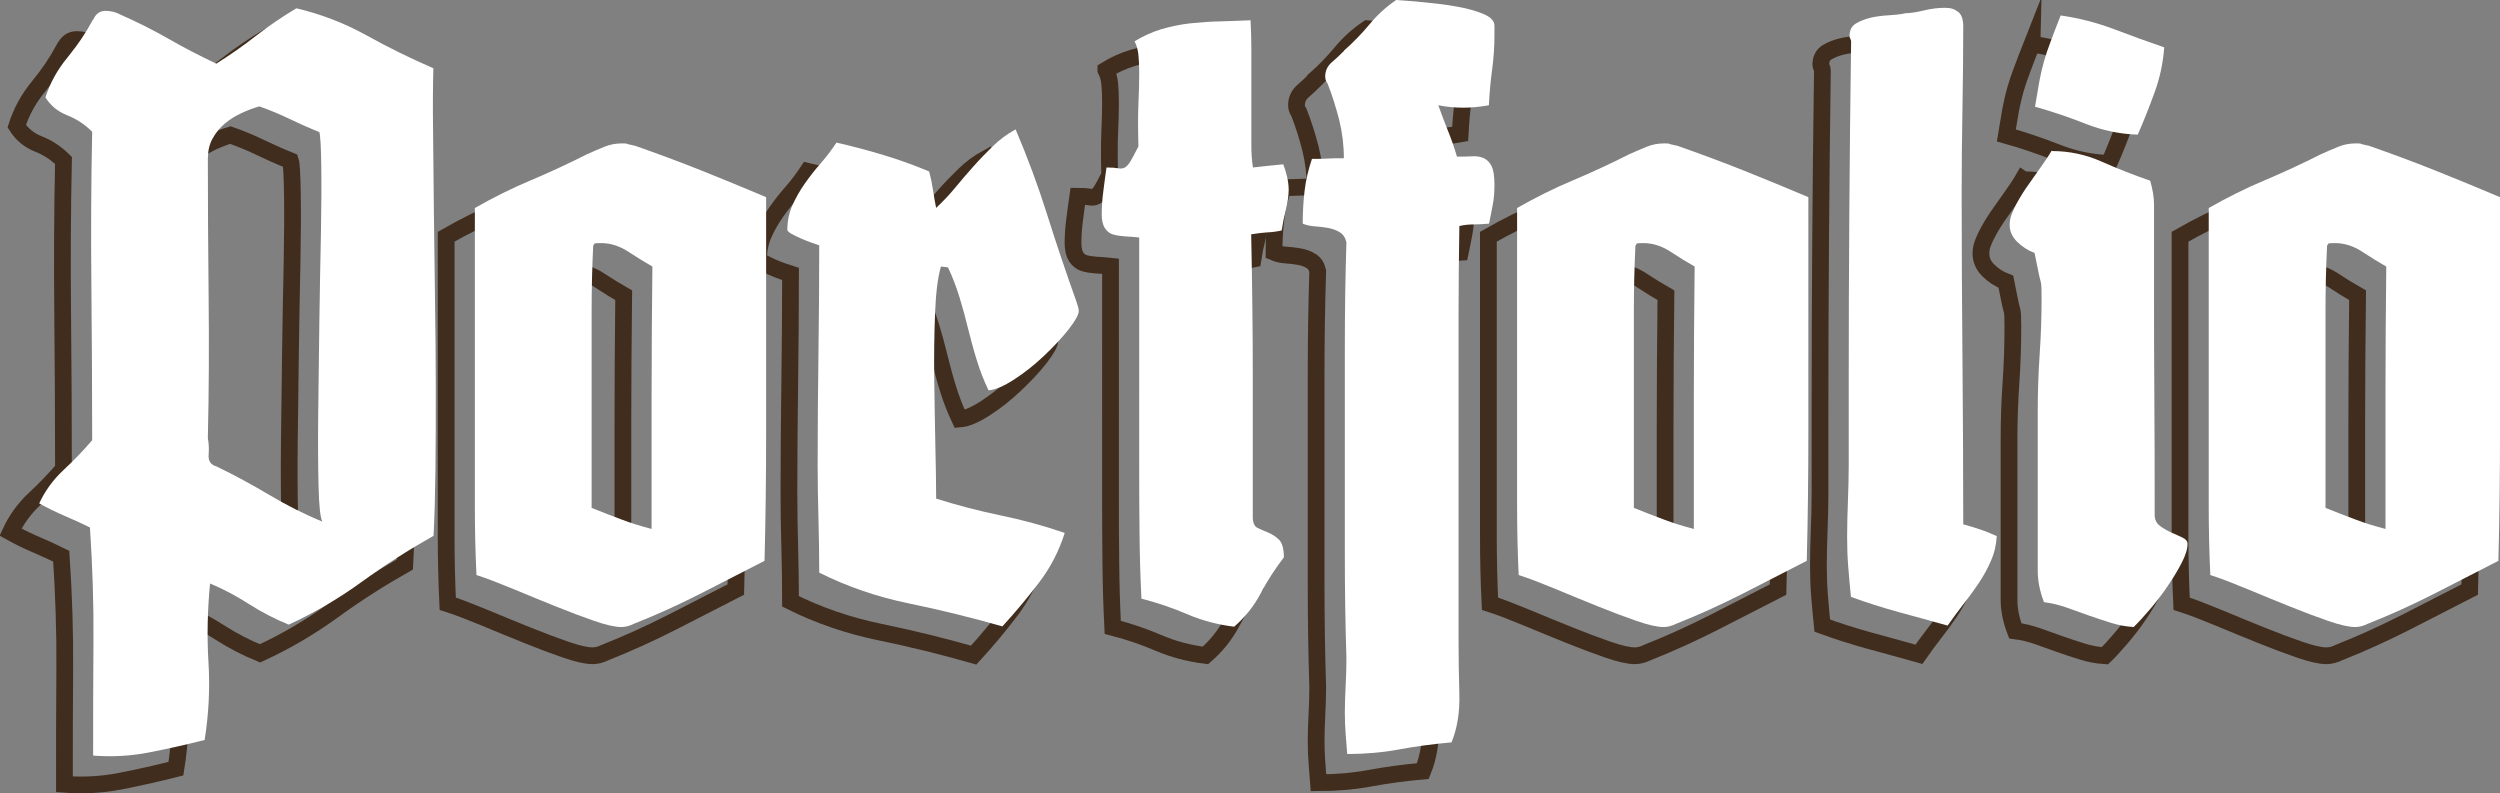<?xml version="1.0" encoding="UTF-8"?><svg id="a" xmlns="http://www.w3.org/2000/svg" viewBox="0 0 1567.3 497.3"><rect x="0" y="0" width="1567.3" height="497.3" fill="#808080" stroke="none"/><defs><style>.b{fill:#fff;}.c{fill:none;stroke:#402d1d;stroke-miterlimit:10;stroke-width:10.5px;}</style></defs><g><path class="c" d="M40.5,30.2c1.6-3.6,4.2-5.4,7.6-5.4s6.6,.8,9.5,2.4c10.4,4.6,20.4,9.6,30,15.1,9.6,5.5,19.6,10.7,30,15.6,8.8-5.5,17.2-11.4,25.1-17.6,8-6.2,16.4-11.9,25.1-17.1,15.3,3.6,29.9,9.2,43.7,16.8,13.8,7.7,27.9,14.6,42.2,20.8-.3,10.4-.4,23.3-.2,38.6,.2,15.3,.3,31.9,.5,49.8,.2,17.9,.4,36.5,.7,55.7,.3,19.2,.5,37.9,.5,56.2s0,35.4-.2,51.5c-.2,16.1-.6,29.9-1.2,41.3-15.6,8.8-30.6,18.4-44.9,28.8-14.3,10.4-29.6,19.4-45.9,26.9-8.8-3.6-17.1-7.9-24.9-12.9-7.8-5-16-9.4-24.4-12.9-1.6,16.6-2,33-1,49.3,1,16.3,.2,32.5-2.4,48.8-11.4,2.9-23,5.5-34.7,7.8-11.7,2.3-23.4,2.9-35.2,2,0-24.1,0-47.9,.2-71.5,.2-23.6-.6-47.4-2.2-71.5-5.2-2.6-10.5-5-15.9-7.3-5.4-2.3-10.7-4.9-15.9-7.8,3.6-7.8,8.6-14.7,15.1-20.8,6.5-6,12.5-12.3,18.1-18.8,0-32.5-.2-64.8-.5-96.7-.3-31.9-.2-64.1,.5-96.7-4.6-4.6-9.8-8-15.6-10.3-5.9-2.3-10.4-6-13.7-11.2,2.9-9.1,7.5-17.4,13.7-24.9,6.2-7.5,11.6-15.5,16.1-23.9ZM112.2,116.6c0,29.6,.2,59,.5,88.1,.3,29.1,.2,58.5-.5,88.1,.6,2.9,.8,6.3,.5,10.3-.3,3.9,1.3,6.3,4.9,7.3,11.4,5.5,22.4,11.5,33,17.8,10.6,6.3,21.7,12,33.4,16.8-1.3-2.3-2.1-9.8-2.4-22.5-.3-12.7-.4-27.8-.2-45.4,.2-17.6,.4-36.4,.7-56.4,.3-20,.6-38.7,1-55.9,.3-17.2,.4-31.8,.2-43.7-.2-11.9-.6-18.6-1.2-20.3-6.5-2.6-12.8-5.4-18.8-8.3-6-2.9-12.3-5.5-18.8-7.8-3.6,1-7.3,2.4-11.2,4.2-3.9,1.8-7.4,4-10.5,6.6-3.1,2.6-5.6,5.7-7.6,9.3-2,3.6-2.9,7.5-2.9,11.7Z"/><path class="c" d="M350,114.7c3.6-1.6,7.2-3.2,10.7-4.6,3.6-1.5,7.3-2.2,11.2-2.2s2.6,.2,3.9,.5c1.3,.3,2.8,.7,4.4,1,14,4.9,27.7,10,41.3,15.4,13.5,5.4,27.1,11,40.8,16.8v147.7c0,26.5-.3,53.3-1,80.3-13.4,6.8-26.7,13.7-40,20.5-13.4,6.8-27.3,13.2-42,19-2.6,1.3-5.2,2-7.8,2-3.9,0-9.6-1.3-17.1-3.9-7.5-2.6-15.5-5.6-23.9-9-8.5-3.4-17.2-7-26.1-10.7-9-3.7-16.8-6.8-23.7-9-.7-14.6-1-28.9-1-42.7V148.4c11.4-6.5,23-12.3,34.9-17.3,11.9-5,23.7-10.5,35.4-16.4Zm3.9,57.1c-.7,14-1,27.8-1,41.3v123.3c6.5,2.6,12.8,5.1,18.8,7.3,6,2.3,12.3,4.2,18.8,5.9v-84.7c0-25.9,.2-52.5,.5-79.8-4.6-2.6-9.6-5.7-15.1-9.3-5.5-3.6-11.2-5.4-17.1-5.4s-3.6,.5-4.9,1.5Z"/><path class="c" d="M568.8,148.4c4.2-3.9,8.2-8.1,12-12.7,3.7-4.6,7.6-9,11.5-13.4s8-8.6,12.2-12.7c4.2-4.1,8.9-7.6,14.2-10.5,7.5,17.6,14.1,35.4,19.8,53.5,5.7,18.1,11.8,36.2,18.3,54.4,.3,1,.6,2,1,3.2,.3,1.1,.5,2,.5,2.7,0,2.3-2.1,6.1-6.3,11.5-4.2,5.4-9.4,10.9-15.4,16.6-6,5.7-12.3,10.7-18.8,14.9-6.5,4.2-11.9,6.5-16.1,6.8-2.9-6.2-5.4-12.5-7.3-18.8-2-6.3-3.7-12.9-5.4-19.5-1.6-6.7-3.4-13.3-5.4-19.8-2-6.5-4.4-12.9-7.3-19l-4.4-.5c-2,6.8-3.2,16.7-3.7,29.5-.5,12.9-.7,26.5-.5,40.8,.2,14.3,.4,28.3,.7,42,.3,13.7,.5,24.7,.5,33.2,13.3,4.2,26.8,7.7,40.3,10.5,13.5,2.8,26.9,6.4,40.3,11-3.6,11.4-9,21.9-16.4,31.5-7.3,9.6-14.9,18.6-22.7,27.1-19.2-5.5-38.7-10.3-58.6-14.4-19.9-4.1-38.6-10.5-56.2-19.3,0-11.4-.2-22.8-.5-34.2-.3-11.4-.5-22.8-.5-34.2,0-22.8,.2-45.6,.5-68.4,.3-22.8,.5-45.6,.5-68.4-1-.3-2.6-.9-4.9-1.7-2.3-.8-4.6-1.7-6.8-2.7-2.3-1-4.2-2-5.9-2.9-1.6-1-2.4-1.8-2.4-2.4,0-5.5,1.1-10.7,3.2-15.4,2.1-4.7,4.7-9.3,7.8-13.7,3.1-4.4,6.4-8.6,10-12.7,3.6-4.1,6.8-8.4,9.8-12.9,10.1,2.3,19.9,4.9,29.5,7.8,9.6,2.9,19.1,6.3,28.6,10.3,1,3.6,1.8,7.4,2.4,11.5,.6,4.1,1.3,7.9,2,11.5Z"/><path class="c" d="M693.3,43.9c5.2-3.2,10.8-5.8,16.8-7.6,6-1.8,12.1-3,18.3-3.7,6.2-.6,12.5-1.1,18.8-1.2,6.3-.2,12.6-.4,18.8-.7,.3,5.9,.5,11.9,.5,18.1v60.8c0,4.4,.3,8.9,1,13.4,2.9-.3,5.9-.6,9-1,3.1-.3,6.4-.6,10-1,1,2.6,1.8,5.2,2.4,7.8,.6,2.6,1,5.4,1,8.3s-.6,8-1.7,12.2c-1.1,4.2-2,8.6-2.7,13.2-3.3,.7-6.3,1.1-9.3,1.2-2.9,.2-6.2,.6-9.8,1.2,.6,29.6,1,59.2,1,88.6v88.6c0,3.6,1,5.9,2.9,6.8s4.2,2,6.6,2.9c2.4,1,4.7,2.4,6.8,4.4,2.1,2,3.2,5.7,3.2,11.2-5.5,7.2-10.4,14.7-14.6,22.7-4.2,8-9.8,14.9-16.6,20.8-10.4-1.3-20.2-3.9-29.3-7.8-9.1-3.9-18.7-7.2-28.8-9.8-.7-14-1.1-27.9-1.2-41.7-.2-13.8-.2-27.7-.2-41.7V166.9c-2.9-.3-5.9-.6-8.8-.7-2.9-.2-5.5-.6-7.6-1.2-2.1-.6-3.8-2-5.1-3.9-1.3-2-2-4.9-2-8.8s.3-9.4,1-14.4c.6-5,1.3-10,2-14.9,3.3,0,5.7,.2,7.3,.5,1.6,.3,3,.2,4.2-.5,1.1-.6,2.3-1.9,3.4-3.7,1.1-1.8,2.8-5,5.1-9.5-.3-10.4-.3-19.3,0-26.6,.3-7.3,.5-13.5,.5-18.6s-.2-9.1-.5-12.2c-.3-3.1-1.1-5.9-2.4-8.5Z"/><path class="c" d="M824.6,49.7c5.9-5.2,11.2-10.7,16.1-16.6,4.9-5.9,10.4-10.9,16.6-15.1,4.9,.3,10.9,.8,18.1,1.5,7.2,.7,13.9,1.5,20.3,2.7,6.3,1.1,11.8,2.7,16.4,4.6,4.6,2,6.8,4.4,6.8,7.3v5.9c0,7.5-.5,14.8-1.5,22-1,7.2-1.6,14.5-2,22-5.5,1-10.9,1.5-16.1,1.5s-10.4-.5-15.6-1.5c2,5.5,4,10.9,6.1,16.1,2.1,5.2,4,10.6,5.6,16.1,3.3,0,6.3,0,9.3-.2,2.9-.2,5.4,.2,7.6,1.2,2.1,1,3.7,2.7,4.9,5.1,1.1,2.4,1.7,6.3,1.7,11.5s-.3,8.3-1,12.2c-.7,3.9-1.5,8-2.4,12.2-3.6,.3-6.8,.5-9.8,.5s-5.9,.3-8.8,1c-.3,18.6-.5,36.9-.5,54.9v206.3c0,10.1,.2,20.8,.5,32.2,.3,11.4-1.3,21.5-4.9,30.3-11.1,1-22,2.4-32.7,4.4s-21.7,2.9-32.7,2.9c-.3-4.2-.7-8.5-1-12.7-.3-4.2-.5-8.6-.5-13.2s.2-11.2,.5-16.8c.3-5.7,.5-11.5,.5-17.3-.7-21.8-1-43.5-1-64.9V235.3c0-21.5,.3-43.3,1-65.4-.7-2.9-2-5-4.2-6.3-2.1-1.3-4.6-2.2-7.3-2.7-2.8-.5-5.5-.8-8.3-1-2.8-.2-5.3-.7-7.6-1.7,0-7.2,.4-14.1,1.2-20.8,.8-6.7,2.4-13.3,4.6-19.8,3.6,0,6.9,0,10-.2,3.1-.2,6.4-.2,10-.2,0-8.1-1-16.1-2.9-23.9-2-7.8-4.4-15.5-7.3-22.9-1-1.3-1.5-2.8-1.5-4.4,0-3.6,1.4-6.6,4.2-9,2.8-2.4,5.3-4.8,7.6-7.1Z"/><path class="c" d="M1003.4,114.7c3.6-1.6,7.2-3.2,10.7-4.6,3.6-1.5,7.3-2.2,11.2-2.2s2.6,.2,3.9,.5c1.3,.3,2.8,.7,4.4,1,14,4.9,27.7,10,41.3,15.4,13.5,5.4,27.1,11,40.8,16.8v147.7c0,26.5-.3,53.3-1,80.3-13.4,6.8-26.7,13.7-40,20.5-13.4,6.8-27.3,13.2-42,19-2.6,1.3-5.2,2-7.8,2-3.9,0-9.6-1.3-17.1-3.9-7.5-2.6-15.5-5.6-23.9-9-8.5-3.4-17.2-7-26.1-10.7-9-3.7-16.8-6.8-23.7-9-.7-14.6-1-28.9-1-42.7V148.4c11.4-6.5,23-12.3,34.9-17.3,11.9-5,23.7-10.5,35.4-16.4Zm3.9,57.1c-.7,14-1,27.8-1,41.3v123.3c6.5,2.6,12.8,5.1,18.8,7.3,6,2.3,12.3,4.2,18.8,5.9v-84.7c0-25.9,.2-52.5,.5-79.8-4.6-2.6-9.6-5.7-15.1-9.3-5.5-3.6-11.2-5.4-17.1-5.4s-3.6,.5-4.9,1.5Z"/><path class="c" d="M1176.2,26.3c3.2,0,7.2-.6,11.7-1.7,4.6-1.1,9-1.7,13.2-1.7s6,.8,8.3,2.4c2.3,1.6,3.4,4.7,3.4,9.3,0,17.3-.2,34.5-.5,51.8-.3,17.3-.5,34.7-.5,52.2,0,34.8,.2,69.4,.5,103.8,.3,34.3,.5,69.1,.5,104.3,3.6,1,7.1,2,10.5,3.2,3.4,1.1,6.9,2.5,10.5,4.2-.3,5.5-1.5,10.7-3.7,15.6-2.1,4.9-4.7,9.6-7.8,14.2-3.1,4.6-6.3,9-9.8,13.4-3.4,4.4-6.6,8.7-9.5,12.9-10.4-2.9-20.7-5.8-30.8-8.5-10.1-2.8-20-5.9-29.8-9.5-.7-6.5-1.2-12.8-1.7-18.8-.5-6-.7-12.3-.7-18.8s.2-15,.5-22.5c.3-7.5,.5-15.1,.5-23v-50.3c0-71.3,.5-142.9,1.5-214.8,0-.6-.2-1.2-.5-1.7-.3-.5-.5-1.1-.5-1.7,0-3.6,1.3-6.2,3.9-7.8,2.6-1.6,5.7-2.8,9.3-3.7,3.6-.8,7.3-1.3,11.2-1.5,3.9-.2,7.3-.6,10.3-1.2Z"/><path class="c" d="M1268.5,112.7c10.7,0,21.1,2.2,31,6.6,9.9,4.4,20.1,8.4,30.5,12,1.6,5.5,2.4,10.6,2.4,15.1v50.8c0,23.4,0,47,.2,70.6,.2,23.6,.2,47.1,.2,70.6v2.4c0,2.9,1.1,5.2,3.2,6.8,2.1,1.6,4.5,3,7.1,4.2,2.6,1.1,5,2.2,7.1,3.2,2.1,1,3.2,2.3,3.2,3.9,0,3.3-1.2,7.2-3.7,12-2.4,4.7-5.4,9.6-8.8,14.6-3.4,5.1-7.1,9.8-11,14.4-3.9,4.6-7.3,8.3-10.3,11.2-4.9-.3-9.7-1.2-14.4-2.7-4.7-1.5-9.4-3-13.9-4.6-4.6-1.6-9.1-3.2-13.7-4.9-4.6-1.6-9.3-2.8-14.2-3.4-2.6-6.8-3.9-13.3-3.9-19.5v-100.6c0-11.7,.4-23.4,1.2-35.2,.8-11.7,1.2-23.4,1.2-35.2s-.5-9.3-1.5-14.2-2-9.6-2.9-14.2c-4.2-1.6-7.9-4-11-7.1-3.1-3.1-4.6-6.6-4.6-10.5s1-6.4,2.9-10.5c2-4.1,4.4-8.2,7.3-12.5,2.9-4.2,5.9-8.4,8.8-12.5,2.9-4.1,5.4-7.7,7.3-11Zm5.4-85c11.4,1.6,22.5,4.5,33.2,8.5,10.7,4.1,21.3,7.9,31.7,11.5-.7,9.4-2.6,18.7-5.9,27.8-3.3,9.1-6.8,18.1-10.7,26.9-11.1-.3-22-2.6-32.7-6.8-10.7-4.2-21.3-7.8-31.7-10.7,1-6.2,1.9-11.5,2.7-15.9,.8-4.4,1.8-8.5,2.9-12.5,1.1-3.9,2.5-8.1,4.2-12.5,1.6-4.4,3.7-9.8,6.3-16.4Z"/><path class="c" d="M1437,114.7c3.6-1.6,7.2-3.2,10.7-4.6,3.6-1.5,7.3-2.2,11.2-2.2s2.6,.2,3.9,.5c1.3,.3,2.8,.7,4.4,1,14,4.9,27.7,10,41.3,15.4,13.5,5.4,27.1,11,40.8,16.8v147.7c0,26.5-.3,53.3-1,80.3-13.4,6.8-26.7,13.7-40,20.5-13.4,6.8-27.3,13.2-42,19-2.6,1.3-5.2,2-7.8,2-3.9,0-9.6-1.3-17.1-3.9-7.5-2.6-15.5-5.6-23.9-9-8.5-3.4-17.2-7-26.1-10.7-9-3.7-16.8-6.8-23.7-9-.7-14.6-1-28.9-1-42.7V148.4c11.4-6.5,23-12.3,34.9-17.3,11.9-5,23.7-10.5,35.4-16.4Zm3.9,57.1c-.7,14-1,27.8-1,41.3v123.3c6.5,2.6,12.8,5.1,18.8,7.3,6,2.3,12.3,4.2,18.8,5.9v-84.7c0-25.9,.2-52.5,.5-79.8-4.6-2.6-9.6-5.7-15.1-9.3-5.5-3.6-11.2-5.4-17.1-5.4s-3.6,.5-4.9,1.5Z"/></g><g><path class="b" d="M58.5,12.2c1.6-3.6,4.2-5.4,7.6-5.4s6.6,.8,9.5,2.4c10.4,4.6,20.4,9.6,30,15.1,9.6,5.5,19.6,10.7,30,15.6,8.8-5.5,17.2-11.4,25.1-17.6,8-6.2,16.4-11.9,25.1-17.1,15.3,3.6,29.9,9.2,43.7,16.8,13.8,7.7,27.9,14.6,42.2,20.8-.3,10.4-.4,23.3-.2,38.6,.2,15.3,.3,31.9,.5,49.8,.2,17.9,.4,36.5,.7,55.7,.3,19.2,.5,37.9,.5,56.2s0,35.4-.2,51.5c-.2,16.1-.6,29.9-1.2,41.3-15.6,8.8-30.6,18.4-44.9,28.8-14.3,10.4-29.6,19.4-45.9,26.9-8.8-3.6-17.1-7.9-24.9-12.9-7.8-5-16-9.4-24.4-12.9-1.6,16.6-2,33-1,49.3,1,16.3,.2,32.5-2.4,48.8-11.4,2.9-23,5.5-34.7,7.8-11.7,2.3-23.4,2.9-35.2,2,0-24.1,0-47.9,.2-71.5,.2-23.6-.6-47.4-2.2-71.5-5.2-2.6-10.5-5-15.9-7.3-5.4-2.3-10.7-4.9-15.9-7.8,3.6-7.8,8.6-14.7,15.1-20.8,6.5-6,12.5-12.3,18.1-18.8,0-32.5-.2-64.8-.5-96.7-.3-31.9-.2-64.1,.5-96.7-4.6-4.6-9.8-8-15.6-10.3-5.9-2.3-10.4-6-13.7-11.2,2.9-9.1,7.5-17.4,13.7-24.9,6.2-7.5,11.6-15.5,16.1-23.9Zm71.8,86.4c0,29.6,.2,59,.5,88.1,.3,29.1,.2,58.5-.5,88.1,.6,2.9,.8,6.3,.5,10.3-.3,3.9,1.3,6.3,4.9,7.3,11.4,5.5,22.4,11.5,33,17.8,10.6,6.3,21.7,12,33.4,16.8-1.3-2.3-2.1-9.8-2.4-22.5-.3-12.7-.4-27.8-.2-45.4,.2-17.6,.4-36.4,.7-56.4,.3-20,.6-38.7,1-55.9,.3-17.2,.4-31.8,.2-43.7-.2-11.9-.6-18.6-1.2-20.3-6.5-2.6-12.8-5.4-18.8-8.3-6-2.9-12.3-5.5-18.8-7.8-3.6,1-7.3,2.4-11.2,4.2-3.9,1.8-7.4,4-10.5,6.6-3.1,2.6-5.6,5.7-7.6,9.3-2,3.6-2.9,7.5-2.9,11.7Z"/><path class="b" d="M368,96.7c3.6-1.6,7.2-3.2,10.7-4.6,3.6-1.5,7.3-2.2,11.2-2.2s2.6,.2,3.9,.5c1.3,.3,2.8,.7,4.4,1,14,4.9,27.7,10,41.3,15.4,13.5,5.4,27.1,11,40.8,16.8v147.7c0,26.5-.3,53.3-1,80.3-13.4,6.8-26.7,13.7-40,20.5-13.4,6.8-27.3,13.2-42,19-2.6,1.3-5.2,2-7.8,2-3.9,0-9.6-1.3-17.1-3.9-7.5-2.6-15.5-5.6-23.9-9-8.5-3.4-17.2-7-26.1-10.7-9-3.7-16.8-6.8-23.7-9-.7-14.6-1-28.9-1-42.7V130.4c11.4-6.5,23-12.3,34.9-17.3,11.9-5,23.7-10.5,35.4-16.4Zm3.9,57.1c-.7,14-1,27.8-1,41.3v123.3c6.5,2.6,12.8,5.1,18.8,7.3,6,2.3,12.3,4.2,18.8,5.9v-84.7c0-25.9,.2-52.5,.5-79.8-4.6-2.6-9.6-5.7-15.1-9.3-5.5-3.6-11.2-5.4-17.1-5.4s-3.6,.5-4.9,1.5Z"/><path class="b" d="M586.8,130.4c4.2-3.9,8.2-8.1,12-12.7,3.7-4.6,7.6-9,11.5-13.4s8-8.6,12.2-12.7c4.2-4.1,8.9-7.6,14.2-10.5,7.5,17.6,14.1,35.4,19.8,53.5,5.7,18.1,11.8,36.2,18.3,54.4,.3,1,.6,2,1,3.2,.3,1.1,.5,2,.5,2.7,0,2.3-2.1,6.1-6.3,11.5-4.2,5.4-9.4,10.9-15.4,16.6-6,5.7-12.3,10.7-18.8,14.9-6.5,4.2-11.9,6.5-16.1,6.8-2.9-6.2-5.4-12.5-7.3-18.8-2-6.3-3.7-12.9-5.4-19.5-1.6-6.7-3.4-13.3-5.4-19.8-2-6.5-4.4-12.9-7.3-19l-4.4-.5c-2,6.8-3.2,16.7-3.7,29.5-.5,12.9-.7,26.5-.5,40.8,.2,14.3,.4,28.3,.7,42,.3,13.7,.5,24.7,.5,33.2,13.3,4.2,26.8,7.7,40.3,10.5,13.5,2.8,26.9,6.4,40.3,11-3.6,11.4-9,21.9-16.4,31.5-7.3,9.6-14.9,18.6-22.7,27.1-19.2-5.5-38.7-10.3-58.6-14.4-19.9-4.1-38.6-10.5-56.2-19.3,0-11.4-.2-22.8-.5-34.2-.3-11.4-.5-22.8-.5-34.2,0-22.8,.2-45.6,.5-68.4,.3-22.8,.5-45.6,.5-68.4-1-.3-2.6-.9-4.9-1.7-2.3-.8-4.6-1.7-6.8-2.7-2.3-1-4.2-2-5.9-2.9-1.6-1-2.4-1.8-2.4-2.4,0-5.5,1.1-10.7,3.2-15.4,2.1-4.7,4.7-9.3,7.8-13.7,3.1-4.4,6.4-8.6,10-12.7,3.6-4.1,6.8-8.4,9.8-12.9,10.1,2.3,19.9,4.9,29.5,7.8,9.6,2.9,19.1,6.3,28.6,10.3,1,3.6,1.8,7.4,2.4,11.5,.6,4.1,1.3,7.9,2,11.5Z"/><path class="b" d="M711.3,25.9c5.2-3.2,10.8-5.8,16.8-7.6,6-1.8,12.1-3,18.3-3.7,6.2-.6,12.5-1.1,18.8-1.2,6.3-.2,12.6-.4,18.8-.7,.3,5.9,.5,11.9,.5,18.1v60.8c0,4.4,.3,8.9,1,13.4,2.9-.3,5.9-.6,9-1,3.1-.3,6.4-.6,10-1,1,2.6,1.8,5.2,2.4,7.8,.6,2.6,1,5.4,1,8.3s-.6,8-1.7,12.2c-1.1,4.2-2,8.6-2.7,13.2-3.3,.7-6.3,1.1-9.3,1.2-2.9,.2-6.2,.6-9.8,1.2,.6,29.6,1,59.2,1,88.6v88.6c0,3.6,1,5.9,2.9,6.8s4.2,2,6.6,2.9c2.4,1,4.7,2.4,6.8,4.4,2.1,2,3.2,5.7,3.2,11.2-5.5,7.2-10.4,14.7-14.6,22.7-4.2,8-9.8,14.9-16.6,20.8-10.4-1.3-20.2-3.9-29.3-7.8-9.1-3.9-18.7-7.2-28.8-9.8-.7-14-1.1-27.9-1.2-41.7-.2-13.8-.2-27.7-.2-41.7V148.9c-2.9-.3-5.9-.6-8.8-.7-2.9-.2-5.5-.6-7.6-1.2-2.1-.6-3.8-2-5.1-3.9-1.3-2-2-4.9-2-8.8s.3-9.4,1-14.4c.6-5,1.3-10,2-14.9,3.3,0,5.7,.2,7.3,.5,1.6,.3,3,.2,4.2-.5,1.1-.6,2.3-1.9,3.4-3.7,1.1-1.8,2.8-5,5.1-9.5-.3-10.4-.3-19.3,0-26.6,.3-7.3,.5-13.5,.5-18.6s-.2-9.1-.5-12.2c-.3-3.1-1.1-5.9-2.4-8.5Z"/><path class="b" d="M842.6,31.7c5.9-5.2,11.2-10.7,16.1-16.6s10.4-10.9,16.6-15.1c4.9,.3,10.9,.8,18.1,1.5,7.2,.7,13.9,1.5,20.3,2.7,6.3,1.1,11.8,2.7,16.4,4.6,4.6,2,6.8,4.4,6.8,7.3v5.9c0,7.5-.5,14.8-1.5,22-1,7.2-1.6,14.5-2,22-5.5,1-10.9,1.5-16.1,1.5s-10.4-.5-15.6-1.5c2,5.5,4,10.9,6.1,16.1,2.1,5.2,4,10.6,5.6,16.1,3.2,0,6.3,0,9.3-.2,2.9-.2,5.4,.2,7.6,1.2,2.1,1,3.7,2.7,4.9,5.1,1.1,2.4,1.7,6.3,1.7,11.5s-.3,8.3-1,12.2c-.7,3.9-1.5,8-2.4,12.2-3.6,.3-6.8,.5-9.8,.5s-5.9,.3-8.8,1c-.3,18.6-.5,36.9-.5,54.9v206.3c0,10.1,.2,20.8,.5,32.2,.3,11.4-1.3,21.5-4.9,30.3-11.1,1-22,2.4-32.7,4.4-10.7,2-21.7,2.9-32.7,2.9-.3-4.2-.7-8.5-1-12.7-.3-4.2-.5-8.6-.5-13.2s.2-11.2,.5-16.8c.3-5.7,.5-11.5,.5-17.3-.7-21.8-1-43.5-1-64.9V217.3c0-21.5,.3-43.3,1-65.4-.7-2.9-2-5-4.2-6.3-2.1-1.3-4.6-2.2-7.3-2.7-2.8-.5-5.5-.8-8.3-1-2.8-.2-5.3-.7-7.6-1.7,0-7.2,.4-14.1,1.2-20.8,.8-6.7,2.4-13.3,4.6-19.8,3.6,0,6.9,0,10-.2,3.1-.2,6.4-.2,10-.2,0-8.1-1-16.1-2.9-23.9-2-7.8-4.4-15.5-7.3-22.9-1-1.3-1.5-2.8-1.5-4.4,0-3.6,1.4-6.6,4.2-9,2.8-2.4,5.3-4.8,7.6-7.1Z"/><path class="b" d="M1021.4,96.7c3.6-1.6,7.2-3.2,10.7-4.6,3.6-1.5,7.3-2.2,11.2-2.2s2.6,.2,3.9,.5c1.3,.3,2.8,.7,4.4,1,14,4.9,27.7,10,41.3,15.4,13.5,5.4,27.1,11,40.8,16.8v147.7c0,26.5-.3,53.3-1,80.3-13.4,6.8-26.7,13.7-40,20.5-13.4,6.8-27.3,13.2-42,19-2.6,1.3-5.2,2-7.8,2-3.9,0-9.6-1.3-17.1-3.9-7.5-2.6-15.5-5.6-23.9-9-8.5-3.4-17.2-7-26.1-10.7-9-3.7-16.8-6.8-23.7-9-.7-14.6-1-28.9-1-42.7V130.4c11.4-6.5,23-12.3,34.9-17.3,11.9-5,23.7-10.5,35.4-16.4Zm3.9,57.1c-.7,14-1,27.8-1,41.3v123.3c6.5,2.6,12.8,5.1,18.8,7.3,6,2.3,12.3,4.2,18.8,5.9v-84.7c0-25.9,.2-52.5,.5-79.8-4.6-2.6-9.6-5.7-15.1-9.3-5.5-3.6-11.2-5.4-17.1-5.4s-3.6,.5-4.9,1.5Z"/><path class="b" d="M1194.2,8.3c3.2,0,7.2-.6,11.7-1.7,4.6-1.1,8.9-1.7,13.2-1.7s6,.8,8.3,2.4c2.3,1.6,3.4,4.7,3.4,9.3,0,17.3-.2,34.5-.5,51.8-.3,17.3-.5,34.7-.5,52.2,0,34.8,.2,69.4,.5,103.8,.3,34.3,.5,69.1,.5,104.3,3.6,1,7.1,2,10.5,3.2,3.4,1.1,6.9,2.5,10.5,4.2-.3,5.5-1.5,10.7-3.7,15.6-2.1,4.9-4.7,9.6-7.8,14.2-3.1,4.6-6.3,9-9.8,13.4-3.4,4.4-6.6,8.7-9.5,12.9-10.4-2.9-20.7-5.8-30.8-8.5-10.1-2.8-20-5.9-29.8-9.5-.7-6.5-1.2-12.8-1.7-18.8-.5-6-.7-12.3-.7-18.8s.2-15,.5-22.5c.3-7.5,.5-15.1,.5-23v-50.3c0-71.3,.5-142.9,1.5-214.8,0-.6-.2-1.2-.5-1.7-.3-.5-.5-1.1-.5-1.7,0-3.6,1.3-6.2,3.9-7.8,2.6-1.6,5.7-2.8,9.3-3.7,3.6-.8,7.3-1.3,11.2-1.5,3.9-.2,7.3-.6,10.3-1.2Z"/><path class="b" d="M1286.5,94.7c10.7,0,21.1,2.2,31,6.6,9.9,4.4,20.1,8.4,30.5,12,1.6,5.5,2.4,10.6,2.4,15.1v50.8c0,23.4,0,47,.2,70.6,.2,23.6,.2,47.1,.2,70.6v2.4c0,2.9,1.1,5.2,3.2,6.8,2.1,1.6,4.5,3,7.1,4.2,2.6,1.1,5,2.2,7.1,3.2,2.1,1,3.2,2.3,3.2,3.9,0,3.3-1.2,7.2-3.7,12-2.4,4.7-5.4,9.6-8.8,14.6-3.4,5.1-7.1,9.8-11,14.4-3.9,4.6-7.3,8.3-10.3,11.2-4.9-.3-9.7-1.2-14.4-2.7-4.7-1.5-9.4-3-13.9-4.6-4.6-1.6-9.1-3.3-13.7-4.9-4.6-1.6-9.3-2.8-14.2-3.4-2.6-6.8-3.9-13.3-3.9-19.5v-100.6c0-11.7,.4-23.4,1.2-35.2,.8-11.7,1.2-23.4,1.2-35.2s-.5-9.3-1.5-14.2-2-9.6-2.9-14.2c-4.2-1.6-7.9-4-11-7.1-3.1-3.1-4.6-6.6-4.6-10.5s1-6.4,2.9-10.5c2-4.1,4.4-8.2,7.3-12.5,2.9-4.2,5.9-8.4,8.8-12.5,2.9-4.1,5.4-7.7,7.3-11Zm5.4-85c11.4,1.6,22.5,4.5,33.2,8.5,10.7,4.1,21.3,7.9,31.7,11.5-.7,9.4-2.6,18.7-5.9,27.8-3.3,9.1-6.8,18.1-10.7,26.9-11.1-.3-22-2.6-32.7-6.8-10.7-4.2-21.3-7.8-31.7-10.7,1-6.2,1.9-11.5,2.7-15.9,.8-4.4,1.8-8.5,2.9-12.5,1.1-3.9,2.5-8.1,4.2-12.5,1.6-4.4,3.7-9.8,6.3-16.4Z"/><path class="b" d="M1455,96.7c3.6-1.6,7.2-3.2,10.7-4.6,3.6-1.5,7.3-2.2,11.2-2.2s2.6,.2,3.9,.5c1.3,.3,2.8,.7,4.4,1,14,4.9,27.7,10,41.3,15.4,13.5,5.4,27.1,11,40.8,16.8v147.7c0,26.5-.3,53.3-1,80.3-13.4,6.8-26.7,13.7-40,20.5-13.4,6.8-27.3,13.2-42,19-2.6,1.3-5.2,2-7.8,2-3.9,0-9.6-1.3-17.1-3.9-7.5-2.6-15.5-5.6-23.9-9-8.5-3.4-17.2-7-26.1-10.7-9-3.7-16.8-6.8-23.7-9-.7-14.6-1-28.9-1-42.7V130.4c11.4-6.5,23-12.3,34.9-17.3,11.9-5,23.7-10.5,35.4-16.4Zm3.9,57.1c-.7,14-1,27.8-1,41.3v123.3c6.5,2.6,12.8,5.1,18.8,7.3,6,2.3,12.3,4.2,18.8,5.9v-84.7c0-25.9,.2-52.5,.5-79.8-4.6-2.6-9.6-5.7-15.1-9.3-5.5-3.6-11.2-5.4-17.1-5.4s-3.6,.5-4.9,1.5Z"/></g></svg>